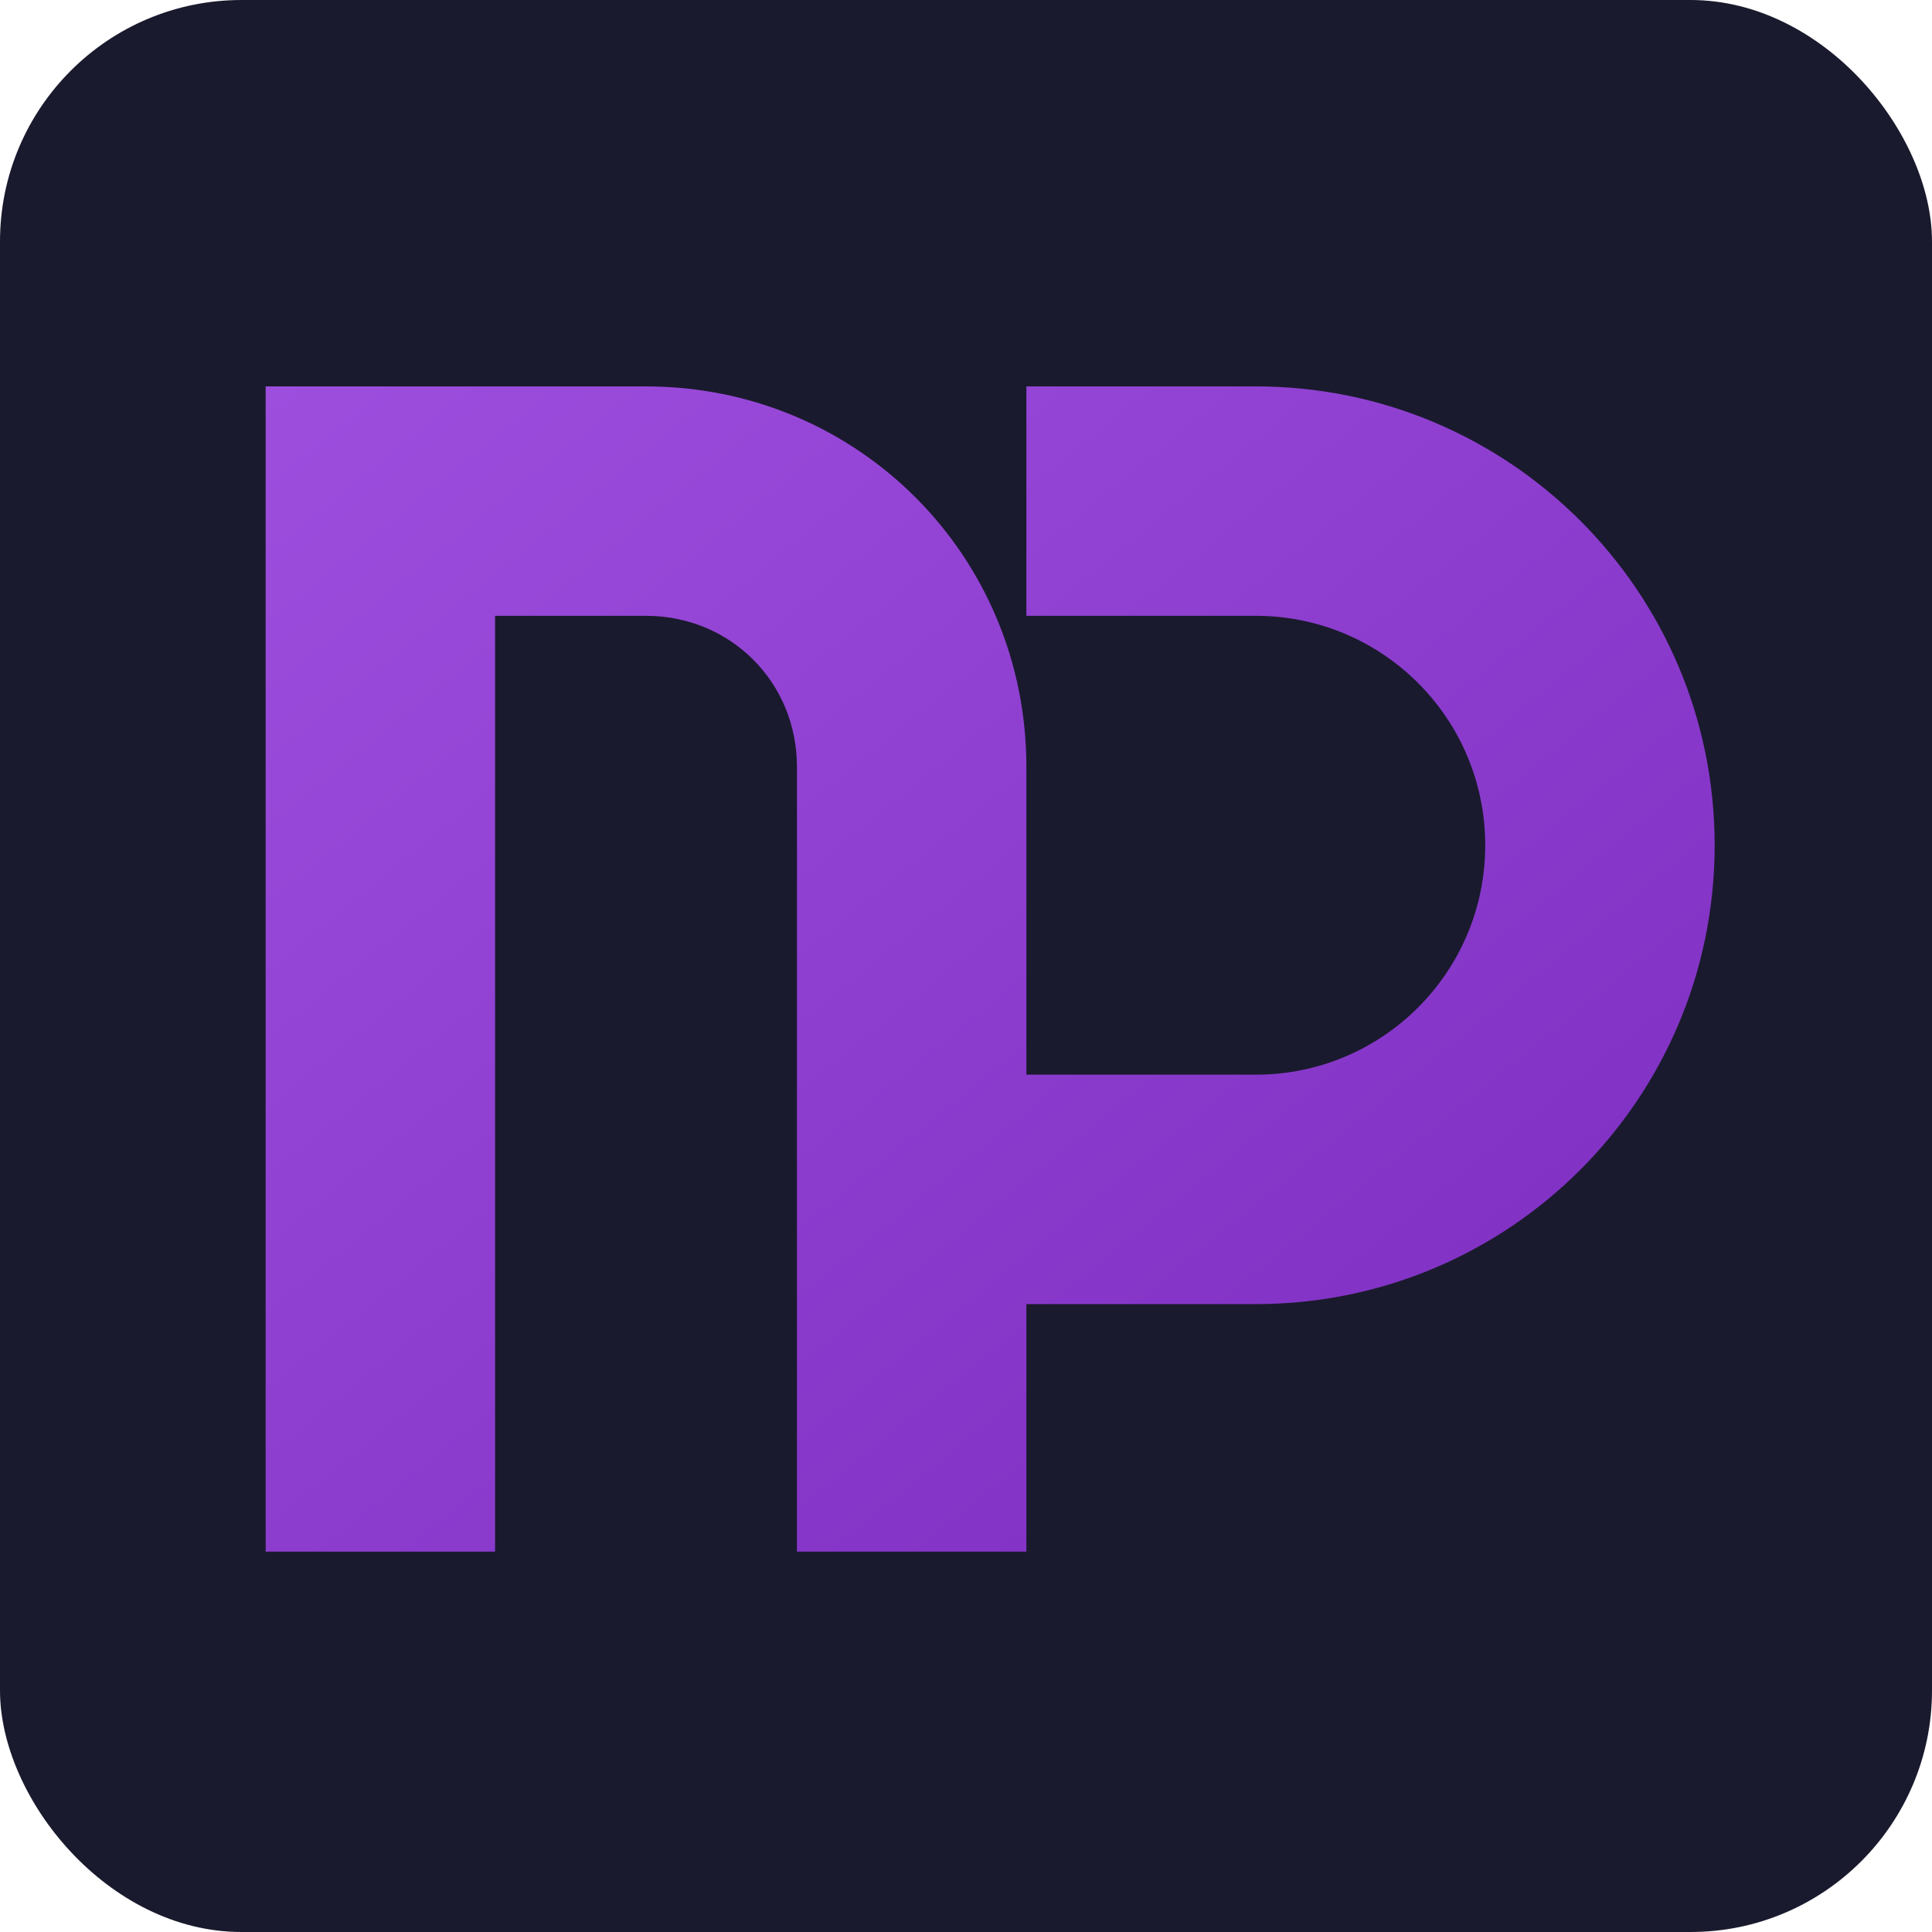 <svg xmlns="http://www.w3.org/2000/svg" viewBox="0 0 32 32">
  <defs>
    <linearGradient id="purpleGradient" x1="0%" y1="0%" x2="100%" y2="100%">
      <stop offset="0%" stop-color="#9d4edd" />
      <stop offset="100%" stop-color="#7b2cbf" />
    </linearGradient>
  </defs>
  <rect width="32" height="32" rx="4" fill="#1a1a2e"/>
  <path fill="url(#purpleGradient)" d="M10.7,6.4c3.5,0,6.3,2.8,6.3,6.3v13h-3.8V12.7c0-1.4-1.1-2.5-2.5-2.5H8.2v15.5H4.4V6.4H10.7z
    M17,6.4h3.8c4.2,0,7.6,3.4,7.6,7.6c0,4.2-3.4,7.6-7.6,7.6H17V6.4z M20.8,17.8c2.1,0,3.8-1.7,3.8-3.8c0-2.1-1.7-3.8-3.8-3.8H17v7.6H20.8z"/>
</svg> 